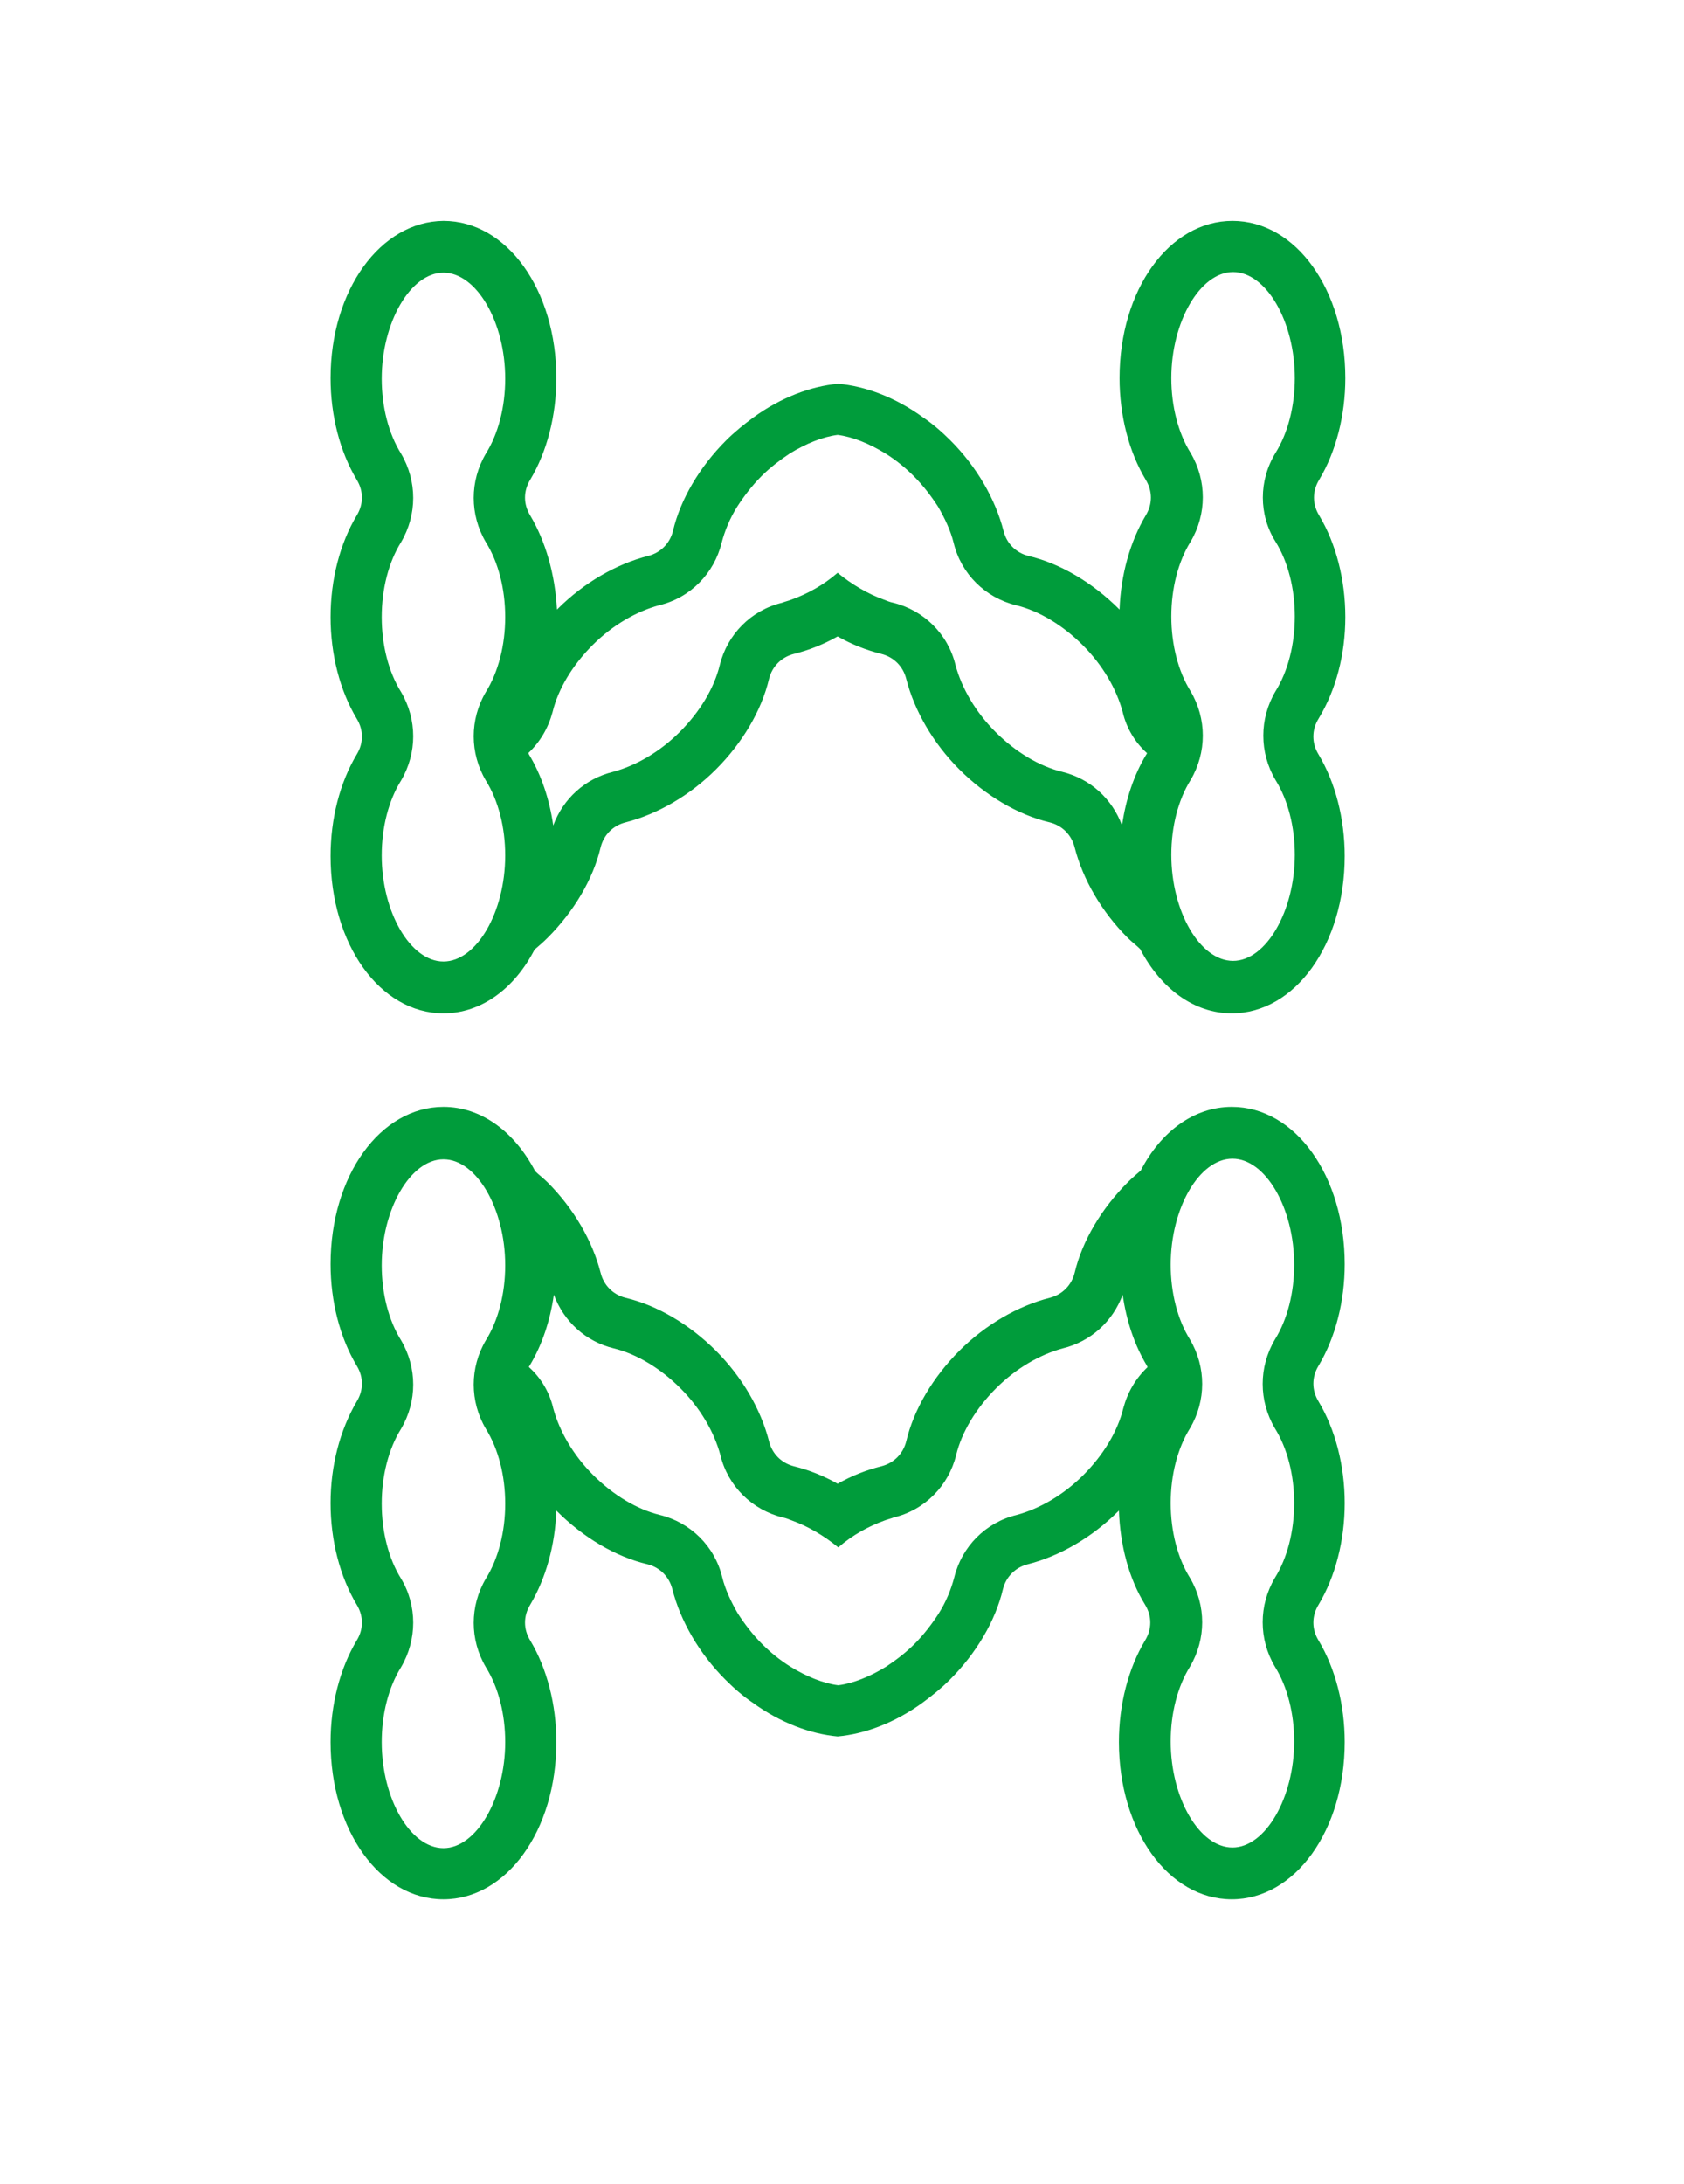 <?xml version="1.0" encoding="utf-8"?>
<!-- Generator: Adobe Illustrator 24.2.3, SVG Export Plug-In . SVG Version: 6.00 Build 0)  -->
<svg version="1.1" id="图层_1" xmlns="http://www.w3.org/2000/svg" xmlns:xlink="http://www.w3.org/1999/xlink" x="0px" y="0px"
	 viewBox="0 0 270 350" style="enable-background:new 0 0 270 350;" xml:space="preserve">
<style type="text/css">
	.st0{fill:#009C3B;}
</style>
<g>
	<path class="st0" d="M215.7,98.9c0-6-1.5-11.8-4.2-16.3c-1.1-1.8-1.1-3.9,0-5.7c2.7-4.5,4.2-10.3,4.2-16.3
		c0-14.1-7.9-25.2-18.1-25.2c-10.1,0-18.1,11-18.1,25.2c0,6,1.5,11.8,4.2,16.3c1.1,1.8,1.1,3.9,0,5.7c-2.5,4.2-4,9.5-4.2,15.1
		c0,0-0.1-0.1-0.1-0.1c-4.2-4.2-9.4-7.3-14.5-8.5c-2-0.5-3.5-2-4-4c-1.3-5.1-4.3-10.3-8.5-14.5c-1.4-1.4-2.9-2.7-4.4-3.7
		c-4.4-3.2-9.2-5-13.6-5.4c-4.4,0.4-9.2,2.2-13.6,5.4c-1.5,1.1-3,2.3-4.4,3.7c-4.2,4.2-7.3,9.4-8.5,14.5c-0.5,2-2,3.5-4,4
		c-5.1,1.3-10.3,4.3-14.5,8.5c0,0-0.1,0.1-0.1,0.1C89,92.1,87.5,86.8,85,82.6c-1.1-1.8-1.1-3.9,0-5.7c2.7-4.5,4.2-10.3,4.2-16.3
		c0-14.1-7.9-25.2-18.1-25.2C61,35.5,53,46.5,53,60.6c0,6,1.5,11.8,4.2,16.3c1.1,1.8,1.1,3.9,0,5.7C54.5,87.1,53,92.9,53,98.9
		c0,6,1.5,11.8,4.2,16.3c1.1,1.8,1.1,3.9,0,5.7c-2.7,4.5-4.2,10.3-4.2,16.3c0,14.1,7.9,25.2,18.1,25.2c6.1,0,11.4-4,14.6-10.2
		c0.7-0.6,1.4-1.2,2.1-1.9c4.2-4.2,7.3-9.4,8.5-14.5c0.5-2,2-3.5,4-4c5.1-1.3,10.3-4.3,14.5-8.5c4.2-4.2,7.3-9.4,8.5-14.5
		c0.5-2,2-3.5,4-4c2.4-0.6,4.7-1.5,7-2.8c2.3,1.3,4.6,2.2,7,2.8c2,0.5,3.5,2,4,4c1.3,5.1,4.3,10.3,8.5,14.5
		c4.2,4.2,9.4,7.3,14.5,8.5c2,0.5,3.5,2,4,4c1.3,5.1,4.3,10.3,8.5,14.5c0.7,0.7,1.4,1.2,2,1.8c3.3,6.3,8.6,10.3,14.7,10.3
		c10.1,0,18.1-11,18.1-25.2c0-6-1.5-11.8-4.2-16.3c-1.1-1.8-1.1-3.9,0-5.7C214.2,110.6,215.7,104.9,215.7,98.9z M71.1,154.1
		c-5.3,0-9.9-7.9-9.9-17c0-4.5,1.1-8.8,3.1-12c2.6-4.4,2.6-9.8,0-14.2c-2-3.2-3.1-7.5-3.1-12s1.1-8.8,3.1-12c2.6-4.4,2.6-9.8,0-14.2
		c-2-3.2-3.1-7.5-3.1-12c0-9,4.6-17,9.9-17c5.3,0,9.9,7.9,9.9,17c0,4.5-1.1,8.8-3.1,12c-2.6,4.4-2.6,9.8,0,14.2
		c2,3.2,3.1,7.5,3.1,12s-1.1,8.8-3.1,12c-2.6,4.4-2.6,9.8,0,14.2c2,3.2,3.1,7.5,3.1,12C81,146.2,76.4,154.1,71.1,154.1z
		 M170.3,123.7c-3.7-0.9-7.5-3.2-10.7-6.4c-3.2-3.2-5.4-7-6.4-10.7c-1.2-5-5.1-8.8-10-10c-0.5-0.1-1-0.3-1.5-0.5
		c-2.5-0.9-5.1-2.4-7.4-4.3c-2.3,2-4.9,3.4-7.4,4.3c-0.5,0.2-1,0.3-1.5,0.5c-5,1.2-8.8,5.1-10,10c-0.9,3.7-3.2,7.5-6.4,10.7
		c-3.2,3.2-7,5.4-10.7,6.4c-4.5,1.1-8,4.3-9.6,8.6c-0.6-4.2-1.9-8.1-3.9-11.4c0-0.1-0.1-0.2-0.1-0.2c1.9-1.8,3.2-4,3.9-6.6
		c0.9-3.7,3.2-7.5,6.4-10.7c3.2-3.2,7-5.4,10.7-6.4c5-1.2,8.8-5.1,10-10c0.5-1.9,1.3-3.9,2.5-5.8c1.1-1.7,2.4-3.4,3.9-4.9
		c1.4-1.4,3-2.6,4.5-3.6c2.6-1.6,5.3-2.7,7.7-3c2.4,0.3,5.1,1.4,7.7,3c1.6,1,3.1,2.2,4.5,3.6c1.5,1.5,2.8,3.2,3.9,4.9
		c1.1,1.9,2,3.8,2.5,5.8c1.2,5,5.1,8.8,10,10c3.7,0.9,7.5,3.2,10.7,6.4c3.2,3.2,5.4,7,6.4,10.7c0.6,2.6,2,4.9,3.9,6.6
		c0,0.1-0.1,0.2-0.1,0.2c-2,3.3-3.3,7.2-3.9,11.4C178.3,128,174.8,124.8,170.3,123.7z M204.5,86.8c2,3.2,3.1,7.5,3.1,12
		s-1.1,8.8-3.1,12c-2.6,4.4-2.6,9.8,0,14.2c2,3.2,3.1,7.5,3.1,12c0,9-4.6,17-9.9,17c-5.3,0-9.9-7.9-9.9-17c0-4.5,1.1-8.8,3.1-12
		c2.6-4.4,2.6-9.8,0-14.2c-2-3.2-3.1-7.5-3.1-12s1.1-8.8,3.1-12c2.6-4.4,2.6-9.8,0-14.2c-2-3.2-3.1-7.5-3.1-12c0-9,4.6-17,9.9-17
		c5.3,0,9.9,7.9,9.9,17c0,4.5-1.1,8.8-3.1,12C201.8,77,201.8,82.5,204.5,86.8z"/>
	<path class="st0" d="M53,240.9c0,6,1.5,11.8,4.2,16.3c1.1,1.8,1.1,3.9,0,5.7c-2.7,4.5-4.2,10.3-4.2,16.3c0,14.1,7.9,25.2,18.1,25.2
		c10.1,0,18.1-11,18.1-25.2c0-6-1.5-11.8-4.2-16.3c-1.1-1.8-1.1-3.9,0-5.7c2.5-4.2,4-9.5,4.2-15.1c0,0,0.1,0.1,0.1,0.1
		c4.2,4.2,9.4,7.3,14.5,8.5c2,0.5,3.5,2,4,4c1.3,5.1,4.3,10.3,8.5,14.5c1.4,1.4,2.9,2.7,4.4,3.7c4.4,3.2,9.2,5,13.6,5.4
		c4.4-0.4,9.2-2.2,13.6-5.4c1.5-1.1,3-2.3,4.4-3.7c4.2-4.2,7.3-9.4,8.5-14.5c0.5-2,2-3.5,4-4c5.1-1.3,10.3-4.3,14.5-8.5
		c0,0,0.1-0.1,0.1-0.1c0.2,5.6,1.6,10.9,4.2,15.1c1.1,1.8,1.1,3.9,0,5.7c-2.7,4.5-4.2,10.3-4.2,16.3c0,14.1,7.9,25.2,18.1,25.2
		c10.1,0,18.1-11,18.1-25.2c0-6-1.5-11.8-4.2-16.3c-1.1-1.8-1.1-3.9,0-5.7c2.7-4.5,4.2-10.3,4.2-16.3c0-6-1.5-11.8-4.2-16.3
		c-1.1-1.8-1.1-3.9,0-5.7c2.7-4.5,4.2-10.3,4.2-16.3c0-14.1-7.9-25.2-18.1-25.2c-6.1,0-11.4,4-14.6,10.2c-0.7,0.6-1.4,1.2-2.1,1.9
		c-4.2,4.2-7.3,9.4-8.5,14.5c-0.5,2-2,3.5-4,4c-5.1,1.3-10.3,4.3-14.5,8.5c-4.2,4.2-7.3,9.4-8.5,14.5c-0.5,2-2,3.5-4,4
		c-2.4,0.6-4.7,1.5-7,2.8c-2.3-1.3-4.6-2.2-7-2.8c-2-0.5-3.5-2-4-4c-1.3-5.1-4.3-10.3-8.5-14.5c-4.2-4.2-9.4-7.3-14.5-8.5
		c-2-0.5-3.5-2-4-4c-1.3-5.1-4.3-10.3-8.5-14.5c-0.7-0.7-1.4-1.2-2-1.8c-3.3-6.3-8.6-10.3-14.7-10.3c-10.1,0-18.1,11-18.1,25.2
		c0,6,1.5,11.8,4.2,16.3c1.1,1.8,1.1,3.9,0,5.7C54.5,229.2,53,234.9,53,240.9z M197.6,185.7c5.3,0,9.9,7.9,9.9,17
		c0,4.5-1.1,8.8-3.1,12c-2.6,4.4-2.6,9.8,0,14.2c2,3.2,3.1,7.5,3.1,12c0,4.5-1.1,8.8-3.1,12c-2.6,4.4-2.6,9.8,0,14.2
		c2,3.2,3.1,7.5,3.1,12c0,9-4.6,17-9.9,17c-5.3,0-9.9-7.9-9.9-17c0-4.5,1.1-8.8,3.1-12c2.6-4.4,2.6-9.8,0-14.2
		c-2-3.2-3.1-7.5-3.1-12c0-4.5,1.1-8.8,3.1-12c2.6-4.4,2.6-9.8,0-14.2c-2-3.2-3.1-7.5-3.1-12C187.7,193.6,192.3,185.7,197.6,185.7z
		 M98.4,216.1c3.7,0.9,7.5,3.2,10.7,6.4c3.2,3.2,5.4,7,6.4,10.7c1.2,5,5.1,8.8,10,10c0.5,0.1,1,0.3,1.5,0.5c2.5,0.9,5.1,2.4,7.4,4.3
		c2.3-2,4.9-3.4,7.4-4.3c0.5-0.2,1-0.3,1.5-0.5c5-1.2,8.8-5.1,10-10c0.9-3.7,3.2-7.5,6.4-10.7c3.2-3.2,7-5.4,10.7-6.4
		c4.5-1.1,8-4.3,9.6-8.6c0.6,4.2,1.9,8.1,3.9,11.4c0,0.1,0.1,0.2,0.1,0.2c-1.9,1.8-3.2,4-3.9,6.6c-0.9,3.7-3.2,7.5-6.4,10.7
		c-3.2,3.2-7,5.4-10.7,6.4c-5,1.2-8.8,5.1-10,10c-0.5,1.9-1.3,3.9-2.5,5.8c-1.1,1.7-2.4,3.4-3.9,4.9c-1.4,1.4-3,2.6-4.5,3.6
		c-2.6,1.6-5.3,2.7-7.7,3c-2.4-0.3-5.1-1.4-7.7-3c-1.6-1-3.1-2.2-4.5-3.6c-1.5-1.5-2.8-3.2-3.9-4.9c-1.1-1.9-2-3.8-2.5-5.8
		c-1.2-5-5.1-8.8-10-10c-3.7-0.9-7.5-3.2-10.7-6.4c-3.2-3.2-5.4-7-6.4-10.7c-0.6-2.6-2-4.9-3.9-6.6c0-0.1,0.1-0.2,0.1-0.2
		c2-3.3,3.3-7.2,3.9-11.4C90.4,211.8,93.9,215,98.4,216.1z M64.3,253c-2-3.2-3.1-7.5-3.1-12c0-4.5,1.1-8.8,3.1-12
		c2.6-4.4,2.6-9.8,0-14.2c-2-3.2-3.1-7.5-3.1-12c0-9,4.6-17,9.9-17c5.3,0,9.9,7.9,9.9,17c0,4.5-1.1,8.8-3.1,12
		c-2.6,4.4-2.6,9.8,0,14.2c2,3.2,3.1,7.5,3.1,12c0,4.5-1.1,8.8-3.1,12c-2.6,4.4-2.6,9.8,0,14.2c2,3.2,3.1,7.5,3.1,12
		c0,9-4.6,17-9.9,17c-5.3,0-9.9-7.9-9.9-17c0-4.5,1.1-8.8,3.1-12C66.9,262.8,66.9,257.3,64.3,253z"/>
</g>
</svg>
